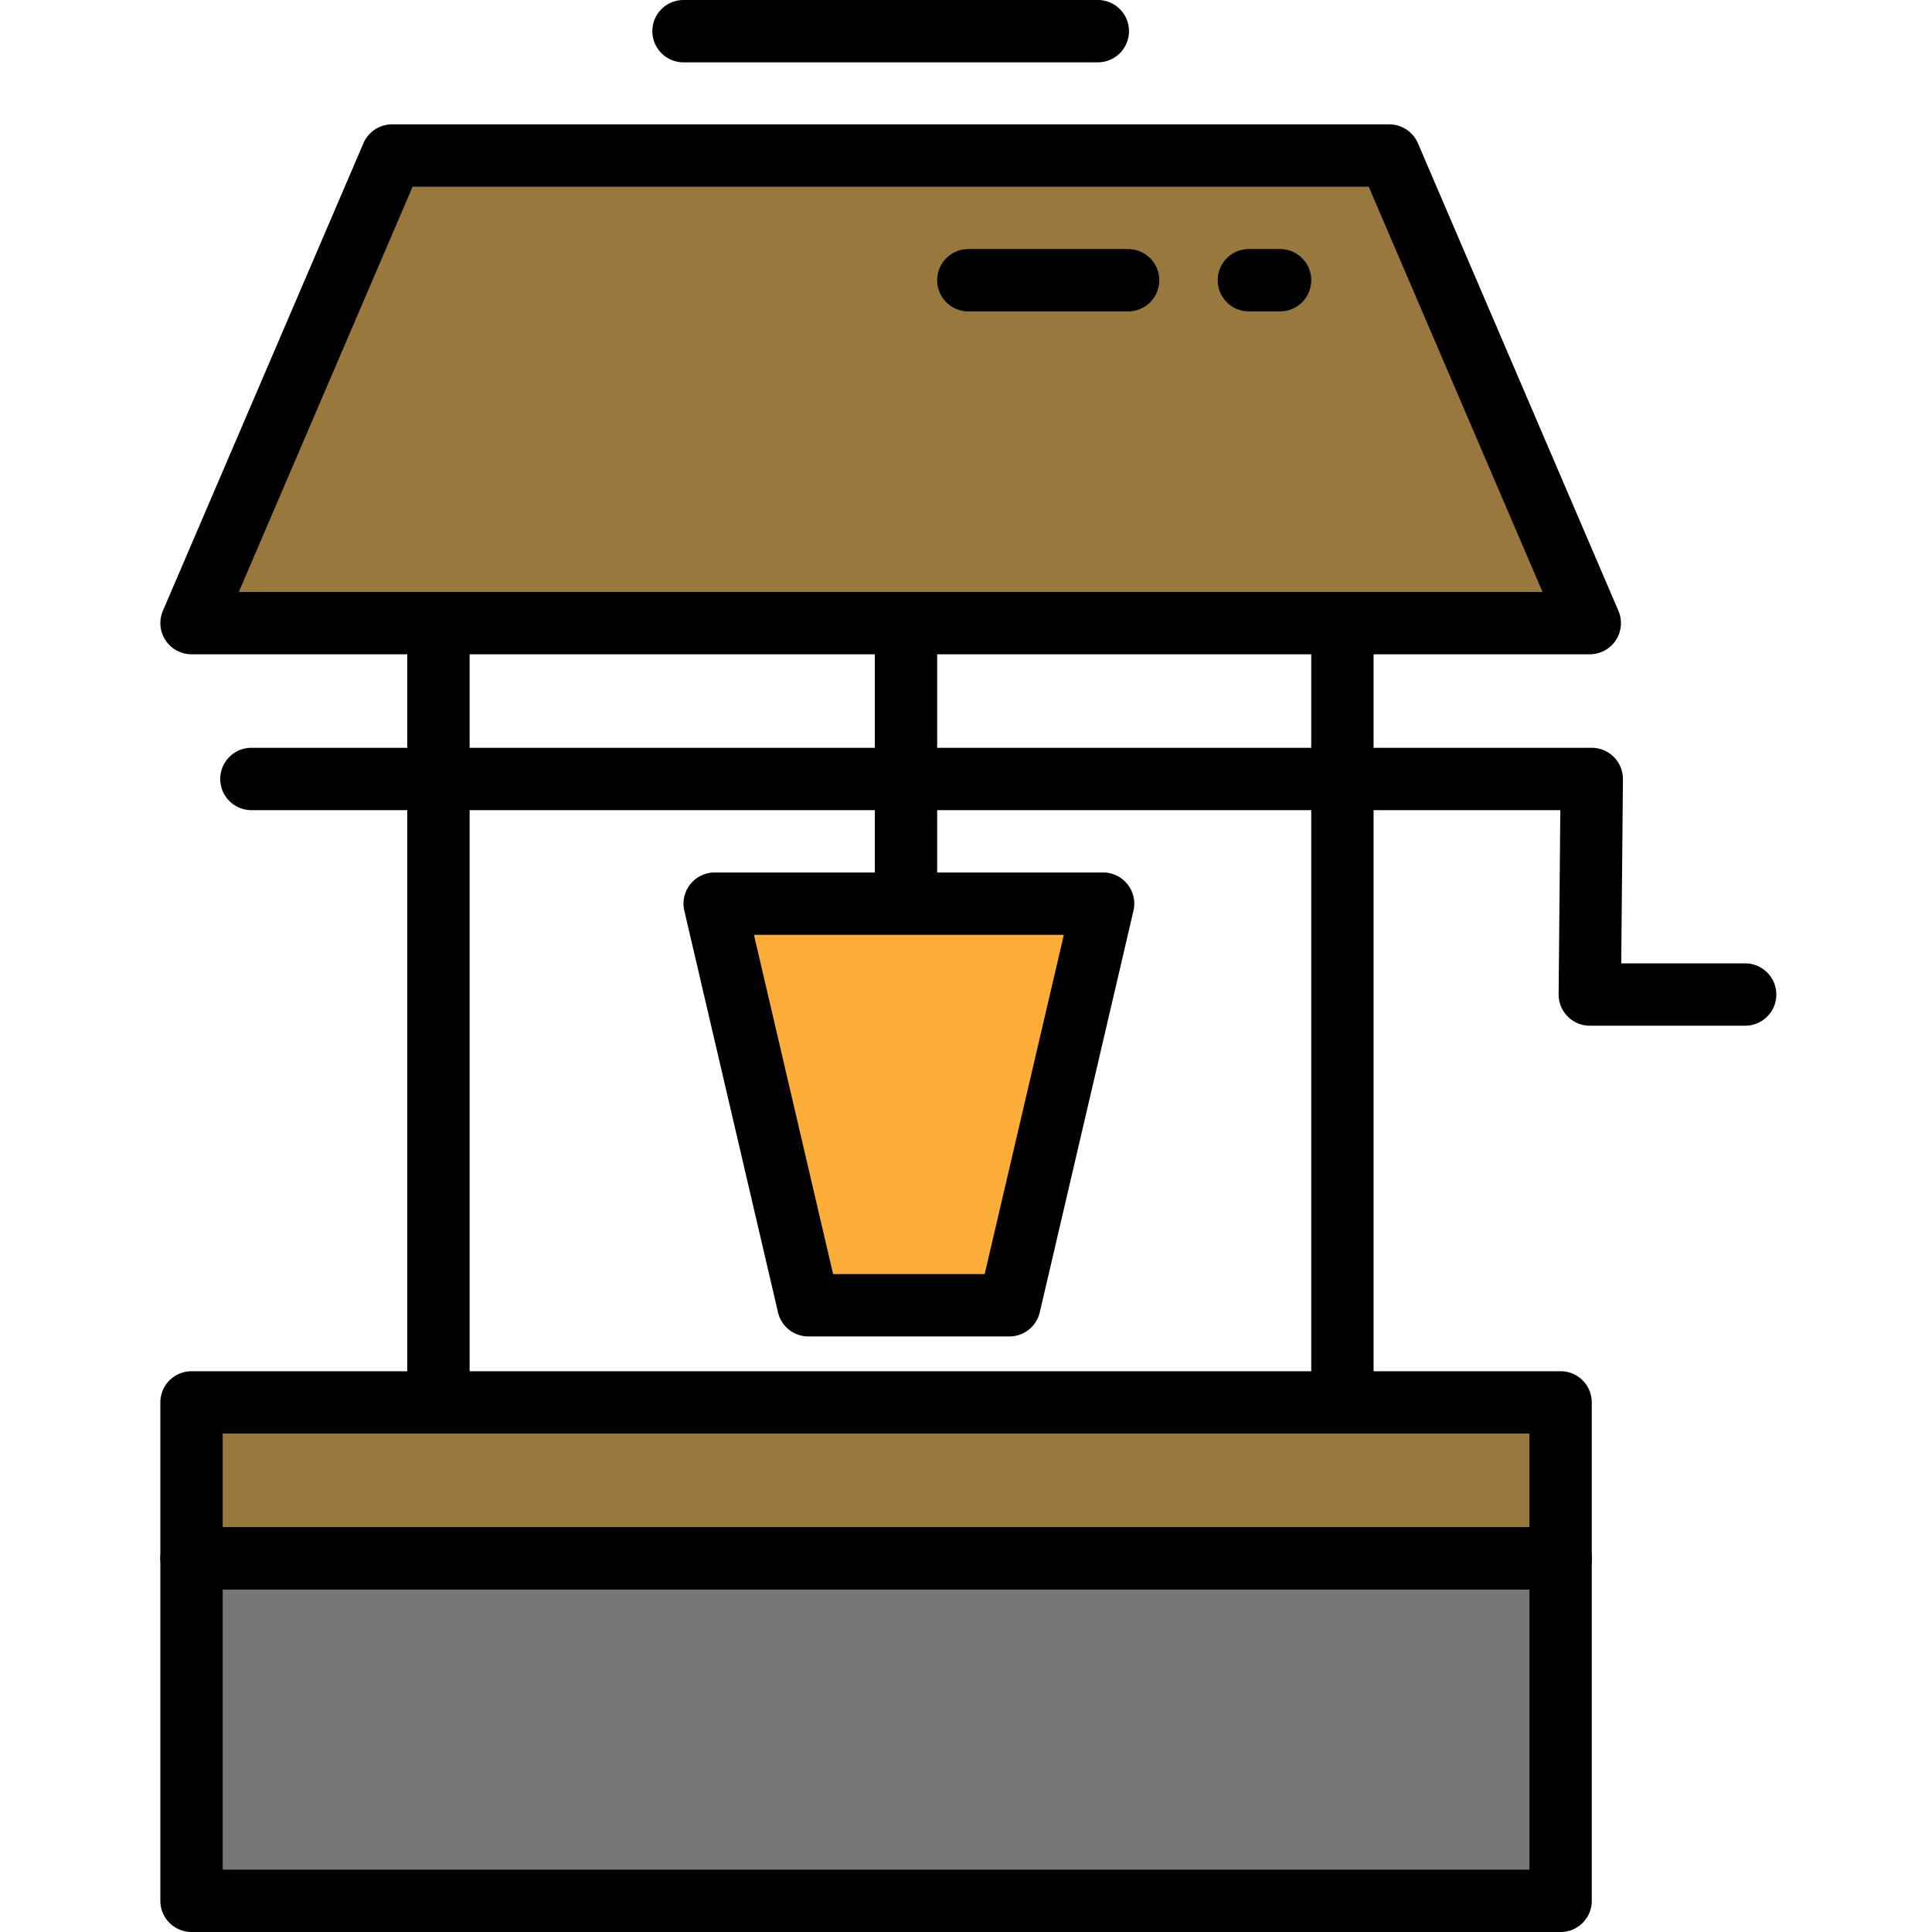 <svg height="564" viewBox="-35 0 423 423.12" width="564" xmlns="http://www.w3.org/2000/svg"><path d="M6.887 341.266h299.836v75.027H6.887zm0 0" fill="#777"/><path d="M306.723 423.121H6.887a6.828 6.828 0 0 1-6.828-6.828v-75.027a6.824 6.824 0 0 1 6.828-6.825h299.836a6.82 6.82 0 0 1 6.824 6.825v75.027c0 3.77-3.05 6.828-6.824 6.828zM13.715 409.47h286.18v-61.375H13.715zm0 0"/><path d="M6.887 307.133h299.836v34.133H6.887zm0 0" fill="#99783d"/><path d="M306.723 348.094H6.887a6.828 6.828 0 0 1-6.828-6.828v-34.133a6.824 6.824 0 0 1 6.828-6.824h299.836a6.82 6.82 0 0 1 6.824 6.824v34.133c0 3.77-3.05 6.828-6.824 6.828zM13.715 334.44h286.18v-20.48H13.715zm0 0"/><path d="M60.96 307.133a6.824 6.824 0 0 1-6.827-6.824v-184.32a6.825 6.825 0 0 1 6.828-6.829 6.825 6.825 0 0 1 6.828 6.828v184.32a6.824 6.824 0 0 1-6.828 6.825zm0 0M258.934 307.133a6.82 6.82 0 0 1-6.825-6.824v-184.32a6.822 6.822 0 0 1 6.825-6.829 6.825 6.825 0 0 1 6.828 6.828v184.32a6.824 6.824 0 0 1-6.828 6.825zm0 0M205.367 13.652h-90.734a6.82 6.82 0 0 1-6.824-6.824A6.822 6.822 0 0 1 114.633 0h90.734a6.825 6.825 0 0 1 6.828 6.828 6.824 6.824 0 0 1-6.828 6.824zm0 0"/><path d="M347.14 224.637h-34.027a6.813 6.813 0 0 1-4.847-2.024 6.81 6.81 0 0 1-1.977-4.867l.371-40.32H20a6.82 6.82 0 0 1-6.824-6.824c0-3.77 3.05-6.829 6.824-6.829h293.547c1.82 0 3.566.727 4.848 2.024a6.83 6.83 0 0 1 1.98 4.867l-.375 40.32h27.14c3.774 0 6.825 3.059 6.825 6.828s-3.05 6.825-6.824 6.825zm0 0"/><path d="M163.36 211.559a6.82 6.82 0 0 1-6.825-6.825v-75.093a6.827 6.827 0 0 1 13.652 0v75.093a6.824 6.824 0 0 1-6.828 6.825zm0 0"/><path d="M186.008 285.86h-44.031l-20.516-87.954h85.062zm0 0" fill="#fcad3a"/><path d="M186.008 292.688h-44.035a6.823 6.823 0 0 1-6.645-5.278l-20.516-87.953a6.831 6.831 0 0 1 6.649-8.379h85.066c2.082 0 4.055.95 5.348 2.586a6.834 6.834 0 0 1 1.3 5.793l-20.519 87.953a6.83 6.83 0 0 1-6.648 5.277zm-38.613-13.657h33.195l17.336-74.297h-67.867zm0 0"/><path d="M269.203 34.066H50.801L6.887 136.465h306.23zm0 0" fill="#99783d"/><path d="M313.113 143.293H6.887a6.828 6.828 0 0 1-6.274-9.516L44.527 31.38a6.82 6.82 0 0 1 6.274-4.14h218.402c2.73 0 5.2 1.628 6.274 4.14l43.91 102.398a6.828 6.828 0 0 1-6.273 9.516zm-295.87-13.652h285.519l-38.063-88.746H55.301zm0 0"/><path d="M245.281 68.2h-6.828a6.82 6.82 0 0 1-6.824-6.825 6.822 6.822 0 0 1 6.824-6.828h6.828a6.825 6.825 0 0 1 6.828 6.828 6.824 6.824 0 0 1-6.828 6.824zm0 0M212 68.2h-34.984a6.824 6.824 0 0 1-6.828-6.825 6.825 6.825 0 0 1 6.828-6.828H212a6.825 6.825 0 0 1 6.828 6.828A6.824 6.824 0 0 1 212 68.199zm0 0"/></svg>